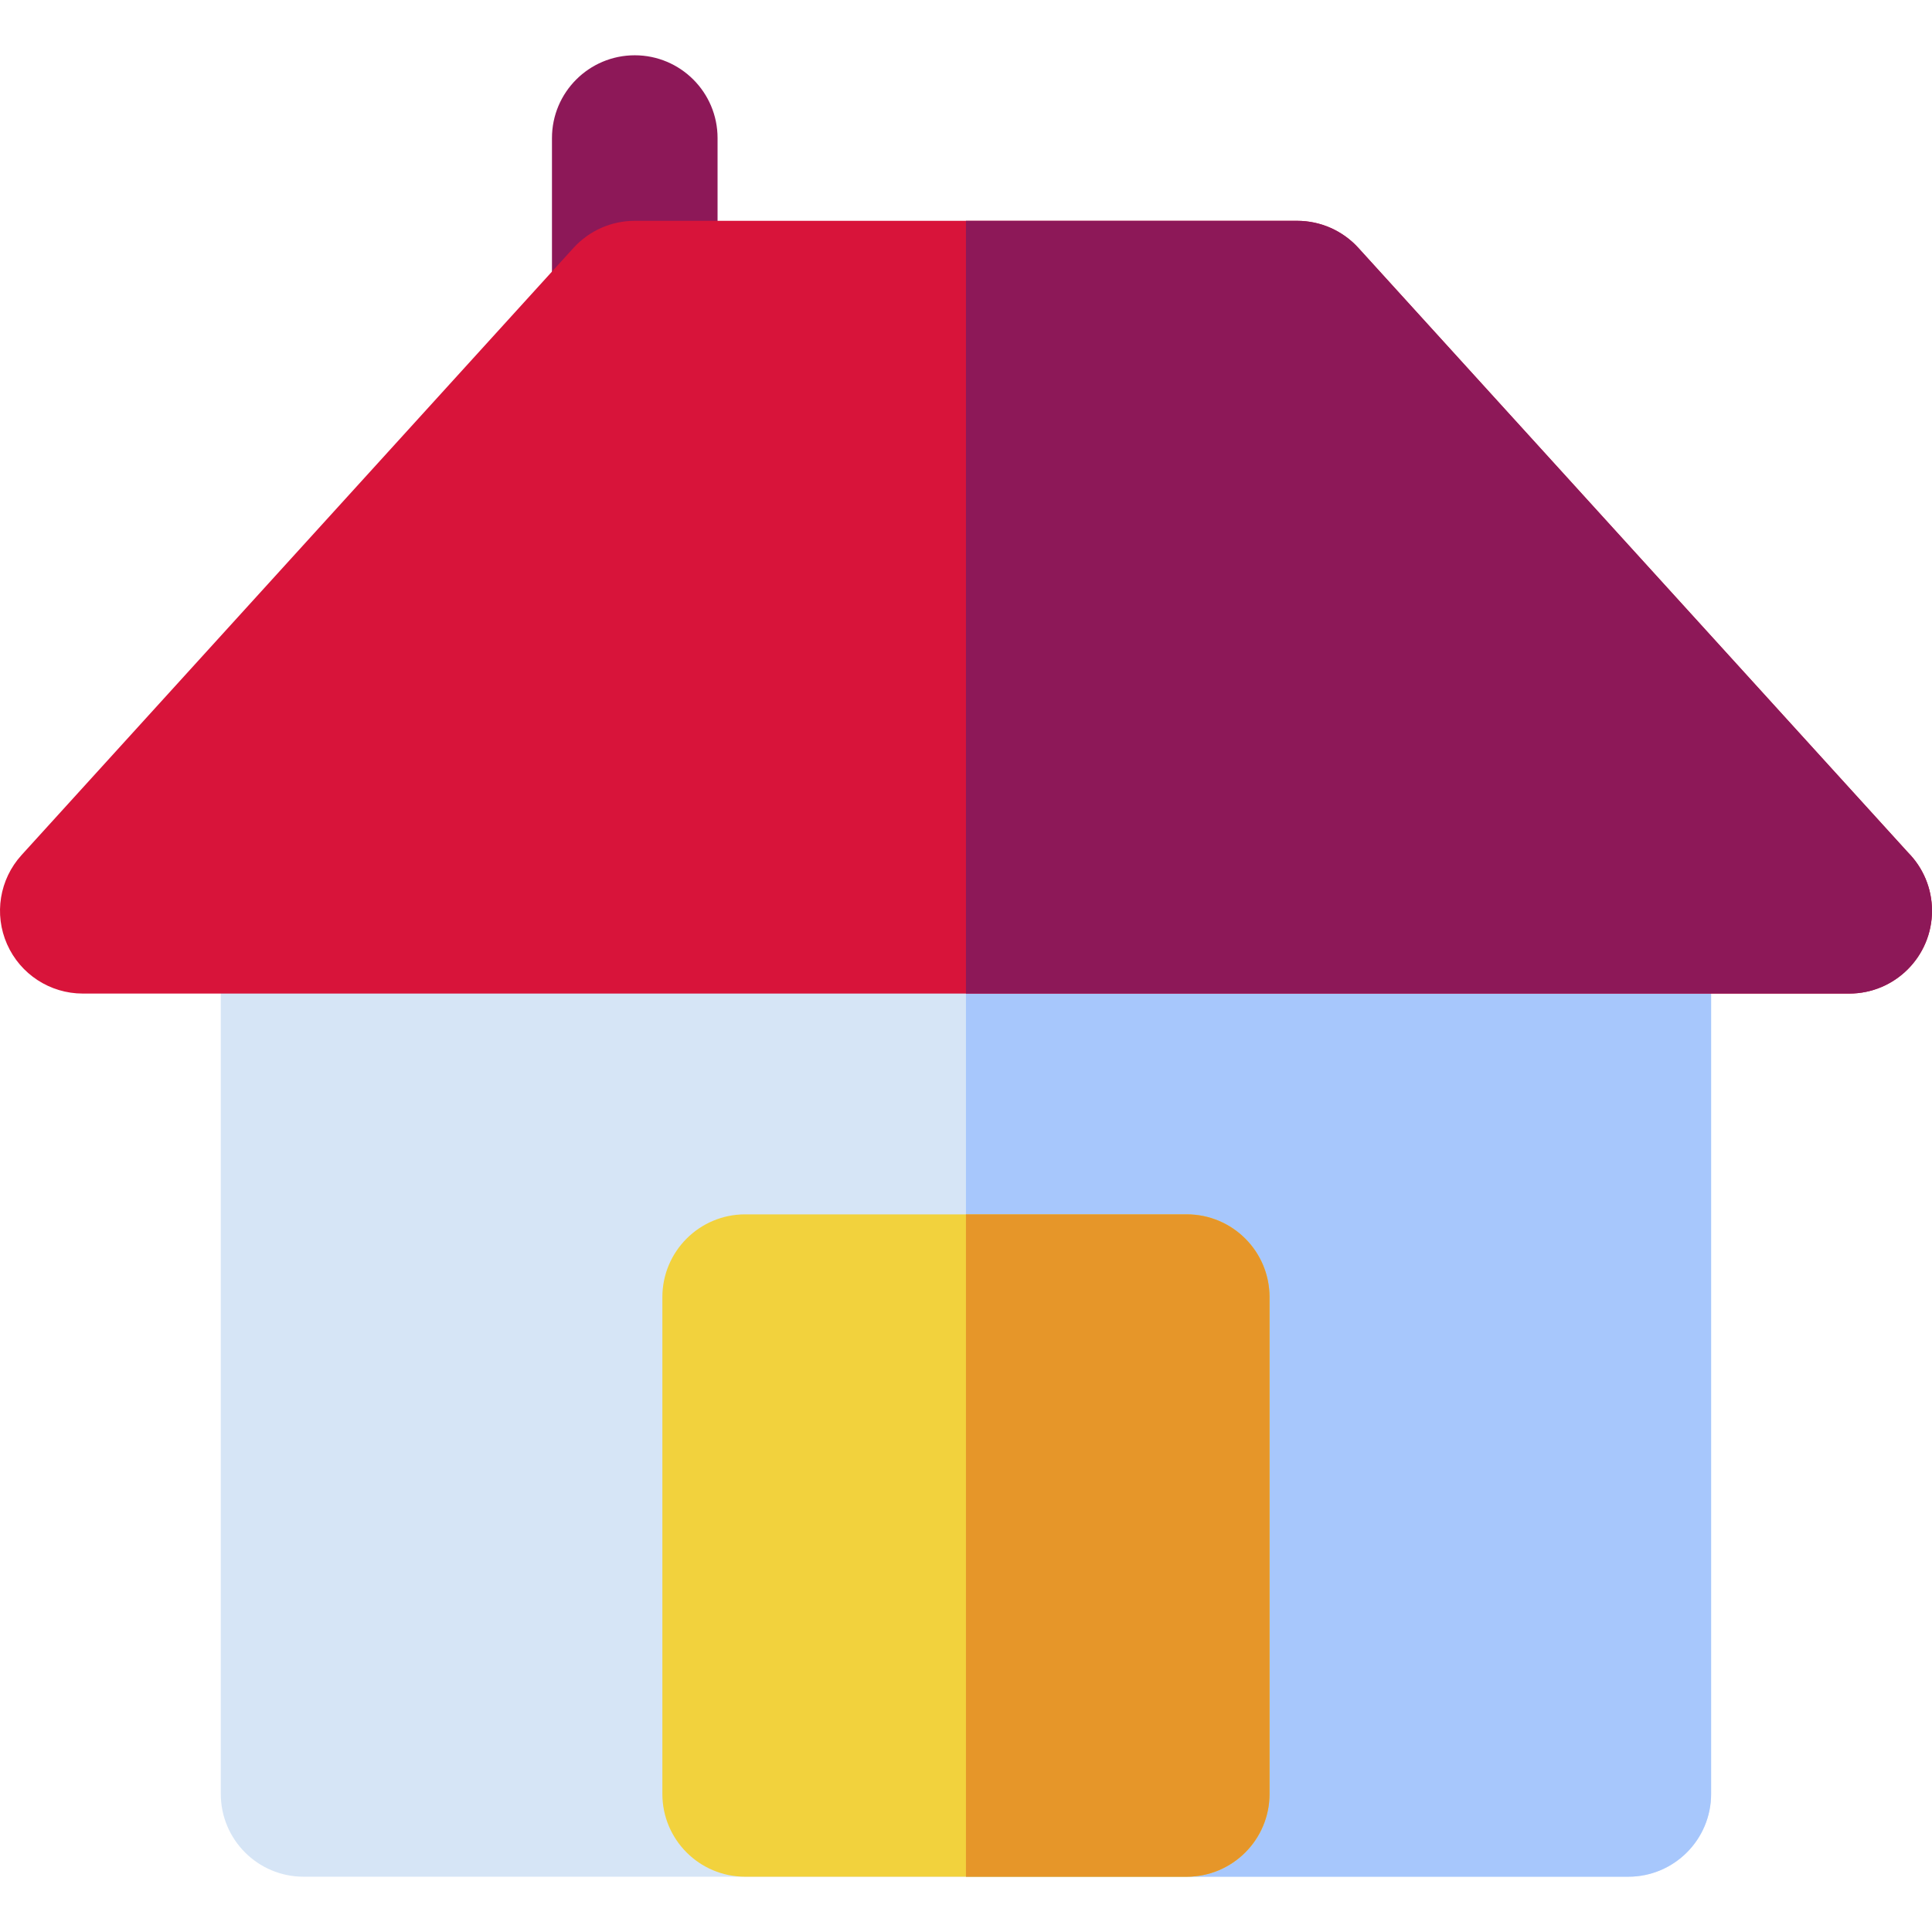 <?xml version="1.0" encoding="iso-8859-1"?>
<!-- Generator: Adobe Illustrator 19.0.0, SVG Export Plug-In . SVG Version: 6.00 Build 0)  -->
<svg version="1.1" id="Layer_1" xmlns="http://www.w3.org/2000/svg" xmlns:xlink="http://www.w3.org/1999/xlink" x="0px" y="0px"
	 viewBox="0 0 512.001 512.001" style="enable-background:new 0 0 512.001 512.001;" xml:space="preserve">
<path style="fill:#D6E5F6;" d="M431.52,219.423H80.454c-12.118,0-21.942,9.824-21.942,21.942v234.042
	c0,12.118,9.824,21.942,21.942,21.942H431.52c12.118,0,21.942-9.824,21.942-21.942V241.364
	C453.461,229.245,443.639,219.423,431.52,219.423z"/>
<path style="fill:#A7C7FC;" d="M431.52,219.423H255.987v277.925H431.52c12.118,0,21.942-9.824,21.942-21.942V241.364
	C453.461,229.245,443.639,219.423,431.52,219.423z"/>
<path style="fill:#F2D23D;" d="M314.498,321.817H197.476c-12.118,0-21.942,9.824-21.942,21.942v131.65
	c0,12.118,9.824,21.942,21.942,21.942h117.022c12.118,0,21.942-9.824,21.942-21.942v-131.65
	C336.439,331.639,326.617,321.817,314.498,321.817z"/>
<path style="fill:#8D1858;" d="M168.22,102.418c-12.118,0-21.942-9.824-21.942-21.942V36.593c0-12.118,9.824-21.942,21.942-21.942
	s21.942,9.824,21.942,21.942v43.883C190.162,92.596,180.339,102.418,168.22,102.418z"/>
<path style="fill:#D8143A;" d="M505.624,225.897L359.989,65.7c-4.159-4.574-10.052-7.182-16.235-7.182H168.22
	c-6.183,0-12.077,2.608-16.235,7.182L5.708,226.605c-5.842,6.426-7.346,15.694-3.831,23.635c3.514,7.943,11.38,13.066,20.066,13.066
	h468.088c0.01-0.001,0.018-0.001,0.029,0c12.119,0,21.942-9.824,21.942-21.942C512.001,235.329,509.566,229.864,505.624,225.897z"/>
<path style="fill:#E69629;" d="M314.498,497.35c12.118,0,21.942-9.824,21.942-21.942v-131.65c0-12.118-9.824-21.942-21.942-21.942
	h-58.511V497.35H314.498z"/>
<path style="fill:#8D1858;" d="M505.624,225.897L359.989,65.7c-4.159-4.574-10.052-7.182-16.235-7.182h-87.766v204.788h234.044
	c0.01-0.001,0.018-0.001,0.029,0c12.119,0,21.942-9.824,21.942-21.942C512.001,235.329,509.566,229.864,505.624,225.897z"/>
<g>
</g>
<g>
</g>
<g>
</g>
<g>
</g>
<g>
</g>
<g>
</g>
<g>
</g>
<g>
</g>
<g>
</g>
<g>
</g>
<g>
</g>
<g>
</g>
<g>
</g>
<g>
</g>
<g>
</g>
</svg>
